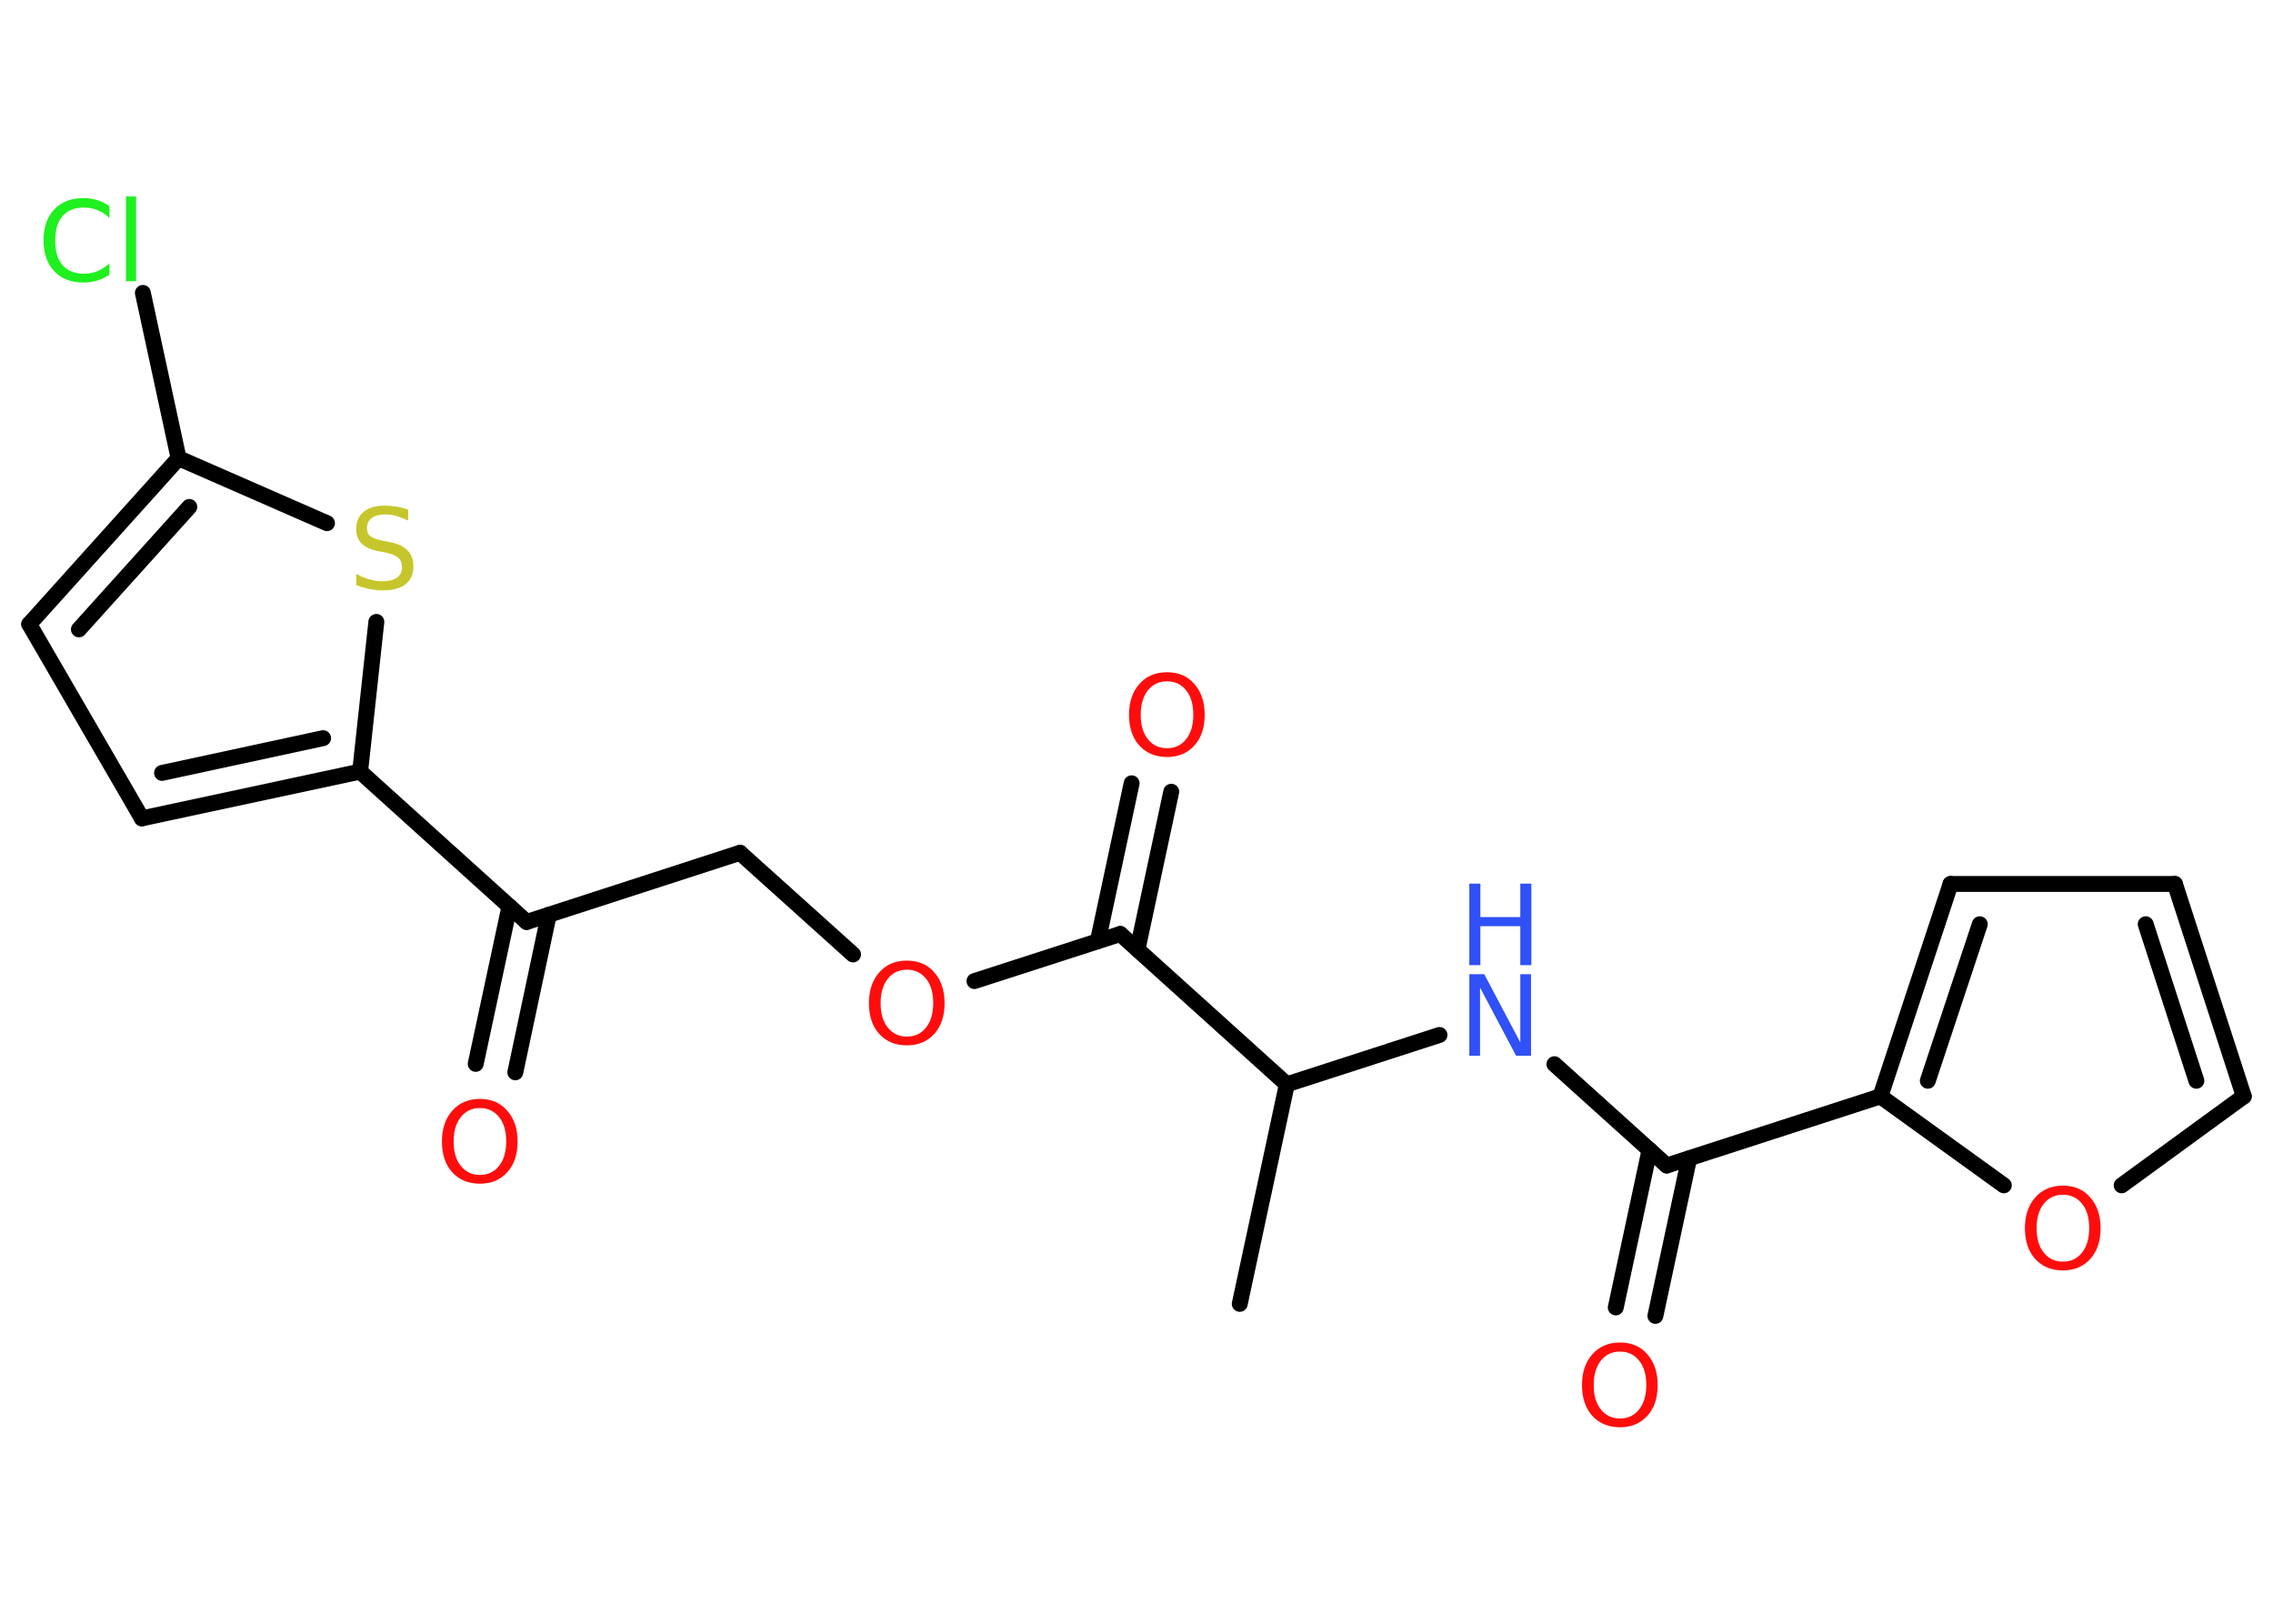 <?xml version='1.0' encoding='UTF-8'?>
<!DOCTYPE svg PUBLIC "-//W3C//DTD SVG 1.1//EN" "http://www.w3.org/Graphics/SVG/1.1/DTD/svg11.dtd">
<svg version='1.2' xmlns='http://www.w3.org/2000/svg' xmlns:xlink='http://www.w3.org/1999/xlink' width='70.0mm' height='50.0mm' viewBox='0 0 70.0 50.0'>
  <desc>Generated by the Chemistry Development Kit (http://github.com/cdk)</desc>
  <g stroke-linecap='round' stroke-linejoin='round' stroke='#000000' stroke-width='.49' fill='#FF0D0D'>
    <rect x='.0' y='.0' width='70.0' height='50.0' fill='#FFFFFF' stroke='none'/>
    <g id='mol1' class='mol'>
      <line id='mol1bnd1' class='bond' x1='38.18' y1='40.15' x2='39.63' y2='33.39'/>
      <line id='mol1bnd2' class='bond' x1='39.63' y1='33.39' x2='44.33' y2='31.87'/>
      <line id='mol1bnd3' class='bond' x1='47.87' y1='32.77' x2='51.33' y2='35.89'/>
      <g id='mol1bnd4' class='bond'>
        <line x1='52.02' y1='35.67' x2='50.98' y2='40.52'/>
        <line x1='50.8' y1='35.41' x2='49.76' y2='40.26'/>
      </g>
      <line id='mol1bnd5' class='bond' x1='51.33' y1='35.89' x2='57.91' y2='33.76'/>
      <g id='mol1bnd6' class='bond'>
        <line x1='60.07' y1='27.22' x2='57.91' y2='33.76'/>
        <line x1='60.97' y1='28.46' x2='59.37' y2='33.28'/>
      </g>
      <line id='mol1bnd7' class='bond' x1='60.07' y1='27.22' x2='66.98' y2='27.22'/>
      <g id='mol1bnd8' class='bond'>
        <line x1='69.1' y1='33.76' x2='66.98' y2='27.22'/>
        <line x1='67.64' y1='33.28' x2='66.08' y2='28.46'/>
      </g>
      <line id='mol1bnd9' class='bond' x1='69.1' y1='33.76' x2='65.34' y2='36.5'/>
      <line id='mol1bnd10' class='bond' x1='57.91' y1='33.76' x2='61.71' y2='36.5'/>
      <line id='mol1bnd11' class='bond' x1='39.63' y1='33.39' x2='34.5' y2='28.76'/>
      <g id='mol1bnd12' class='bond'>
        <line x1='33.81' y1='28.98' x2='34.85' y2='24.12'/>
        <line x1='35.03' y1='29.24' x2='36.07' y2='24.38'/>
      </g>
      <line id='mol1bnd13' class='bond' x1='34.5' y1='28.76' x2='30.01' y2='30.21'/>
      <line id='mol1bnd14' class='bond' x1='26.27' y1='29.39' x2='22.79' y2='26.26'/>
      <line id='mol1bnd15' class='bond' x1='22.79' y1='26.26' x2='16.22' y2='28.39'/>
      <g id='mol1bnd16' class='bond'>
        <line x1='16.9' y1='28.17' x2='15.87' y2='33.02'/>
        <line x1='15.69' y1='27.91' x2='14.65' y2='32.76'/>
      </g>
      <line id='mol1bnd17' class='bond' x1='16.22' y1='28.39' x2='11.09' y2='23.76'/>
      <g id='mol1bnd18' class='bond'>
        <line x1='4.37' y1='25.2' x2='11.09' y2='23.76'/>
        <line x1='4.99' y1='23.8' x2='9.95' y2='22.73'/>
      </g>
      <line id='mol1bnd19' class='bond' x1='4.37' y1='25.2' x2='.9' y2='19.22'/>
      <g id='mol1bnd20' class='bond'>
        <line x1='5.5' y1='14.11' x2='.9' y2='19.22'/>
        <line x1='5.83' y1='15.61' x2='2.43' y2='19.38'/>
      </g>
      <line id='mol1bnd21' class='bond' x1='5.5' y1='14.11' x2='4.4' y2='9.02'/>
      <line id='mol1bnd22' class='bond' x1='5.5' y1='14.11' x2='10.07' y2='16.11'/>
      <line id='mol1bnd23' class='bond' x1='11.09' y1='23.76' x2='11.59' y2='19.15'/>
      <g id='mol1atm3' class='atom'>
        <path d='M45.25 30.0h.46l1.11 2.1v-2.1h.33v2.51h-.46l-1.11 -2.1v2.1h-.33v-2.51z' stroke='none' fill='#3050F8'/>
        <path d='M45.25 27.21h.34v1.03h1.23v-1.03h.34v2.51h-.34v-1.2h-1.23v1.2h-.34v-2.51z' stroke='none' fill='#3050F8'/>
      </g>
      <path id='mol1atm5' class='atom' d='M49.89 41.62q-.37 .0 -.59 .28q-.22 .28 -.22 .75q.0 .48 .22 .75q.22 .28 .59 .28q.37 .0 .59 -.28q.22 -.28 .22 -.75q.0 -.48 -.22 -.75q-.22 -.28 -.59 -.28zM49.89 41.34q.53 .0 .84 .36q.32 .36 .32 .95q.0 .6 -.32 .95q-.32 .35 -.84 .35q-.53 .0 -.85 -.35q-.32 -.35 -.32 -.95q.0 -.59 .32 -.95q.32 -.36 .85 -.36z' stroke='none'/>
      <path id='mol1atm10' class='atom' d='M63.53 36.79q-.37 .0 -.59 .28q-.22 .28 -.22 .75q.0 .48 .22 .75q.22 .28 .59 .28q.37 .0 .59 -.28q.22 -.28 .22 -.75q.0 -.48 -.22 -.75q-.22 -.28 -.59 -.28zM63.53 36.51q.53 .0 .84 .36q.32 .36 .32 .95q.0 .6 -.32 .95q-.32 .35 -.84 .35q-.53 .0 -.85 -.35q-.32 -.35 -.32 -.95q.0 -.59 .32 -.95q.32 -.36 .85 -.36z' stroke='none'/>
      <path id='mol1atm12' class='atom' d='M35.94 20.98q-.37 .0 -.59 .28q-.22 .28 -.22 .75q.0 .48 .22 .75q.22 .28 .59 .28q.37 .0 .59 -.28q.22 -.28 .22 -.75q.0 -.48 -.22 -.75q-.22 -.28 -.59 -.28zM35.94 20.7q.53 .0 .84 .36q.32 .36 .32 .95q.0 .6 -.32 .95q-.32 .35 -.84 .35q-.53 .0 -.85 -.35q-.32 -.35 -.32 -.95q.0 -.59 .32 -.95q.32 -.36 .85 -.36z' stroke='none'/>
      <path id='mol1atm13' class='atom' d='M27.93 29.86q-.37 .0 -.59 .28q-.22 .28 -.22 .75q.0 .48 .22 .75q.22 .28 .59 .28q.37 .0 .59 -.28q.22 -.28 .22 -.75q.0 -.48 -.22 -.75q-.22 -.28 -.59 -.28zM27.93 29.58q.53 .0 .84 .36q.32 .36 .32 .95q.0 .6 -.32 .95q-.32 .35 -.84 .35q-.53 .0 -.85 -.35q-.32 -.35 -.32 -.95q.0 -.59 .32 -.95q.32 -.36 .85 -.36z' stroke='none'/>
      <path id='mol1atm16' class='atom' d='M14.78 34.12q-.37 .0 -.59 .28q-.22 .28 -.22 .75q.0 .48 .22 .75q.22 .28 .59 .28q.37 .0 .59 -.28q.22 -.28 .22 -.75q.0 -.48 -.22 -.75q-.22 -.28 -.59 -.28zM14.78 33.84q.53 .0 .84 .36q.32 .36 .32 .95q.0 .6 -.32 .95q-.32 .35 -.84 .35q-.53 .0 -.85 -.35q-.32 -.35 -.32 -.95q.0 -.59 .32 -.95q.32 -.36 .85 -.36z' stroke='none'/>
      <path id='mol1atm21' class='atom' d='M3.37 6.35v.36q-.17 -.16 -.37 -.24q-.19 -.08 -.41 -.08q-.43 .0 -.66 .26q-.23 .26 -.23 .76q.0 .5 .23 .76q.23 .26 .66 .26q.22 .0 .41 -.08q.19 -.08 .37 -.24v.35q-.18 .12 -.38 .18q-.2 .06 -.42 .06q-.57 .0 -.9 -.35q-.33 -.35 -.33 -.95q.0 -.6 .33 -.95q.33 -.35 .9 -.35q.22 .0 .42 .06q.2 .06 .37 .18zM3.88 6.05h.31v2.61h-.31v-2.61z' stroke='none' fill='#1FF01F'/>
      <path id='mol1atm22' class='atom' d='M12.57 15.7v.33q-.19 -.09 -.36 -.14q-.17 -.05 -.33 -.05q-.28 .0 -.43 .11q-.15 .11 -.15 .31q.0 .17 .1 .25q.1 .08 .38 .14l.21 .04q.38 .07 .56 .26q.18 .18 .18 .49q.0 .36 -.24 .55q-.24 .19 -.72 .19q-.18 .0 -.38 -.04q-.2 -.04 -.42 -.12v-.35q.21 .12 .41 .17q.2 .06 .39 .06q.29 .0 .45 -.11q.16 -.11 .16 -.32q.0 -.19 -.11 -.29q-.11 -.1 -.37 -.16l-.21 -.04q-.38 -.07 -.55 -.24q-.17 -.16 -.17 -.45q.0 -.34 .23 -.53q.23 -.19 .65 -.19q.17 .0 .36 .03q.18 .03 .37 .1z' stroke='none' fill='#C6C62C'/>
    </g>
  </g>
</svg>
